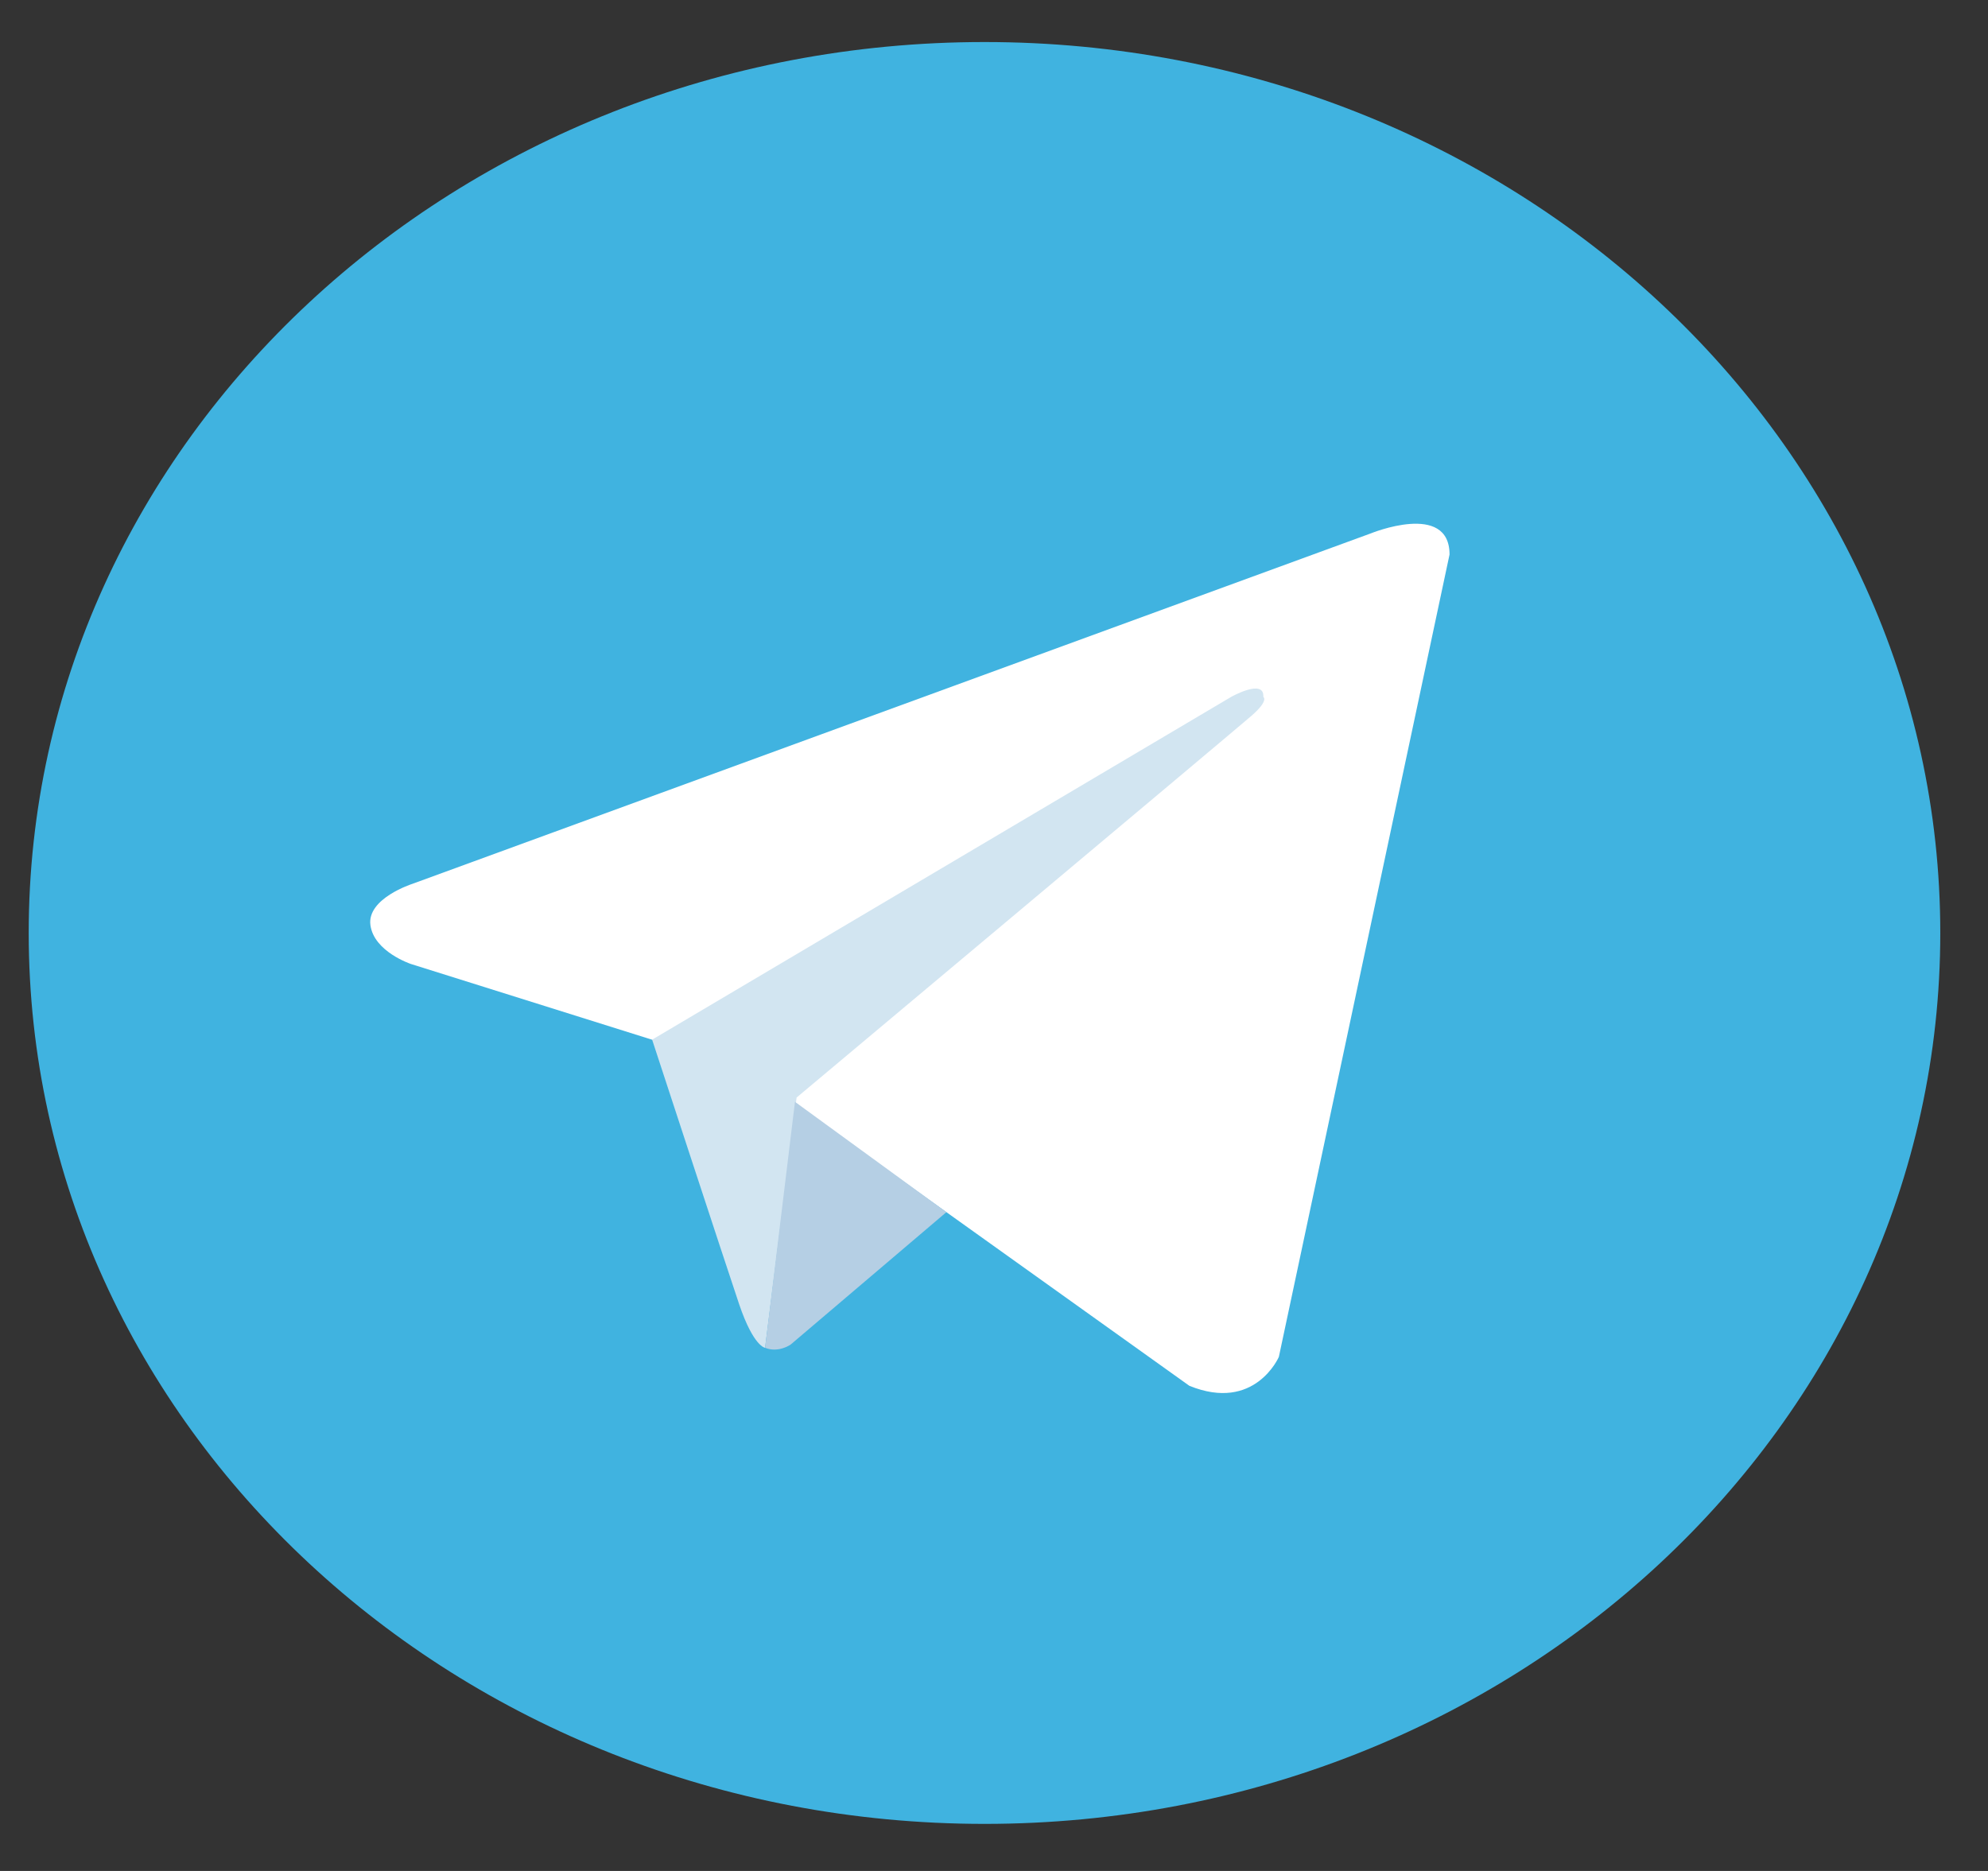 <svg width="34" height="32" viewBox="0 0 34 32" fill="none" xmlns="http://www.w3.org/2000/svg">
<rect x="0" y="0" width="34" height="32" fill="#333333" stroke="none"/>
<path d="M16.838 0.719C7.81 0.719 0.491 7.541 0.491 15.957C0.491 24.373 7.81 31.195 16.838 31.195C25.865 31.195 33.184 24.373 33.184 15.957C33.184 7.541 25.865 0.719 16.838 0.719Z" fill="#40B3E0"/>
<path d="M24.791 9.484L21.872 23.207C21.872 23.207 21.463 24.159 20.341 23.702L13.603 18.886L11.153 17.783L7.029 16.488C7.029 16.488 6.396 16.279 6.335 15.822C6.274 15.366 7.05 15.118 7.05 15.118L23.444 9.123C23.444 9.123 24.791 8.571 24.791 9.484Z" fill="white"/>
<path d="M13.085 23.052C13.085 23.052 12.889 23.035 12.643 22.312C12.399 21.588 11.153 17.782 11.153 17.782L21.055 11.92C21.055 11.92 21.627 11.597 21.606 11.92C21.606 11.92 21.709 11.977 21.402 12.244C21.096 12.51 13.624 18.772 13.624 18.772" fill="#D2E5F1"/>
<path d="M16.186 20.732L13.522 22.997C13.522 22.997 13.313 23.145 13.085 23.052L13.596 18.845" fill="#B5CFE4"/>
</svg>
